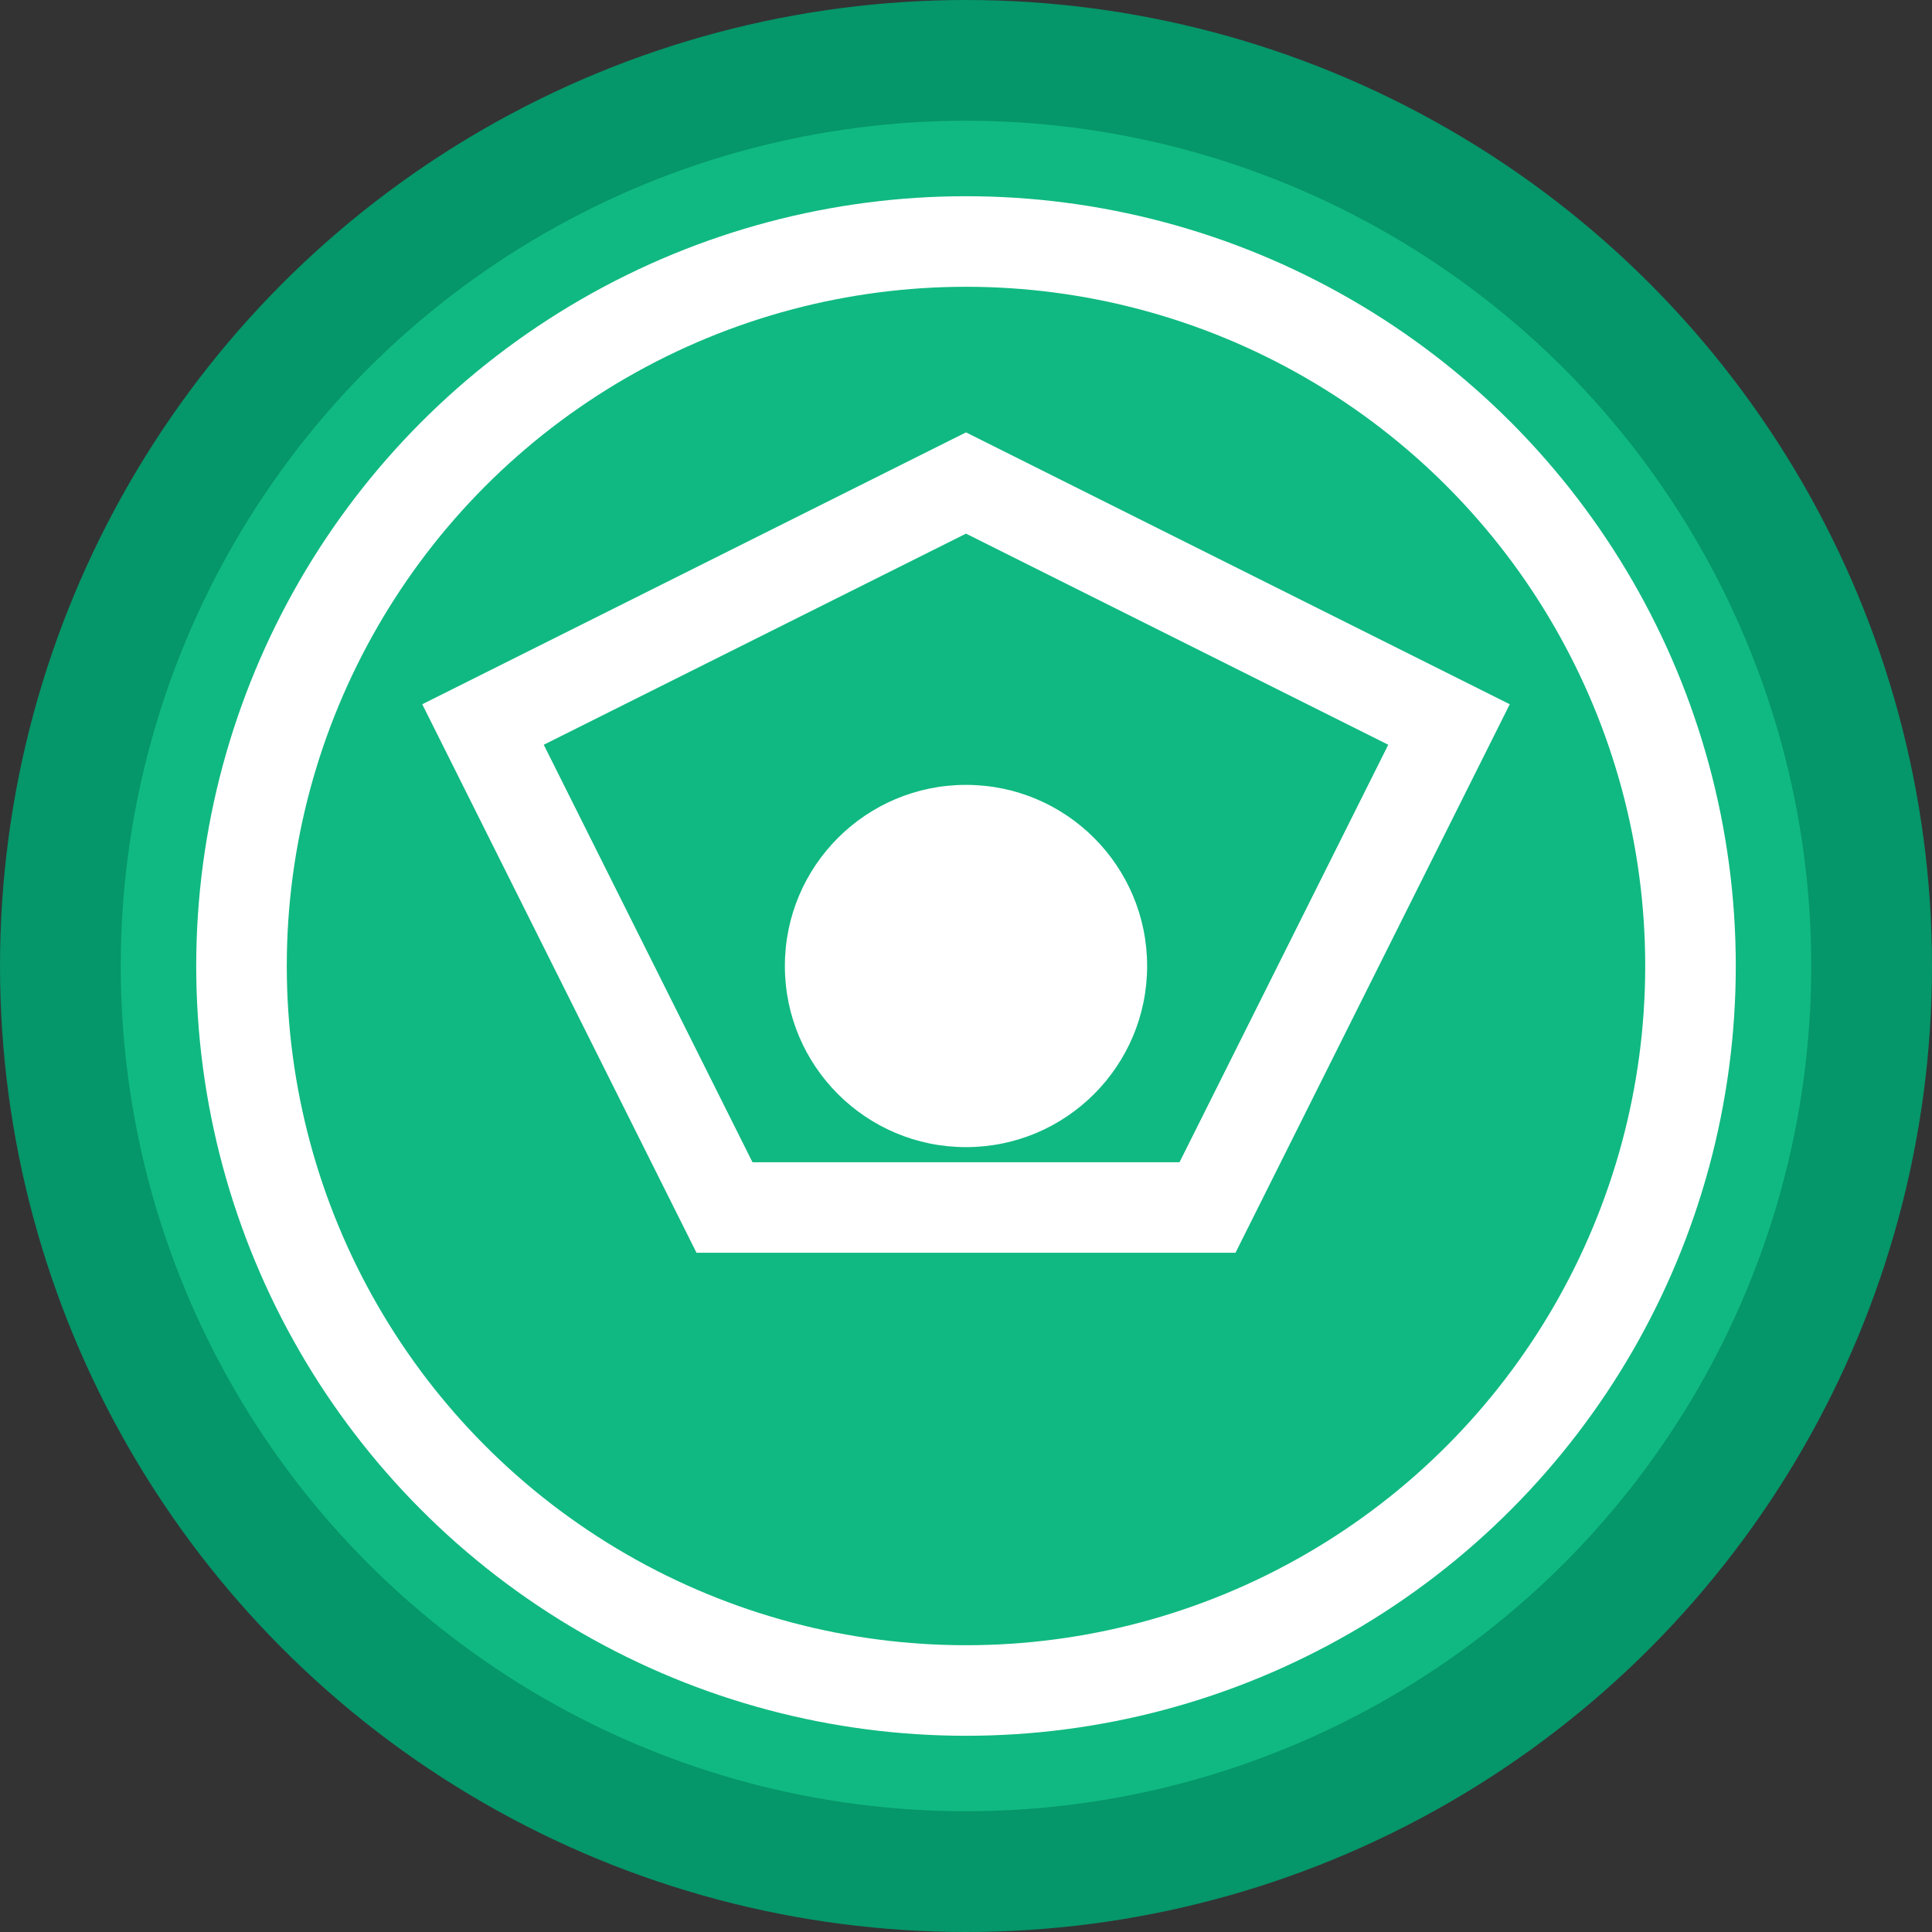 <svg xmlns="http://www.w3.org/2000/svg" viewBox="0 0 32 32" width="32" height="32">
  <rect x="0" y="0" width="32" height="32" fill="#333333" stroke="none"/>
  <circle cx="16" cy="16" r="15" fill="#10b981" stroke="#059669" stroke-width="2"/>
  <circle cx="16" cy="16" r="12" fill="none" stroke="#ffffff" stroke-width="1.5"/>
  <path d="M8 12 L16 8 L24 12 L20 20 L12 20 Z" fill="none" stroke="#ffffff" stroke-width="1.5"/>
  <circle cx="16" cy="16" r="3" fill="#ffffff"/>
</svg> 